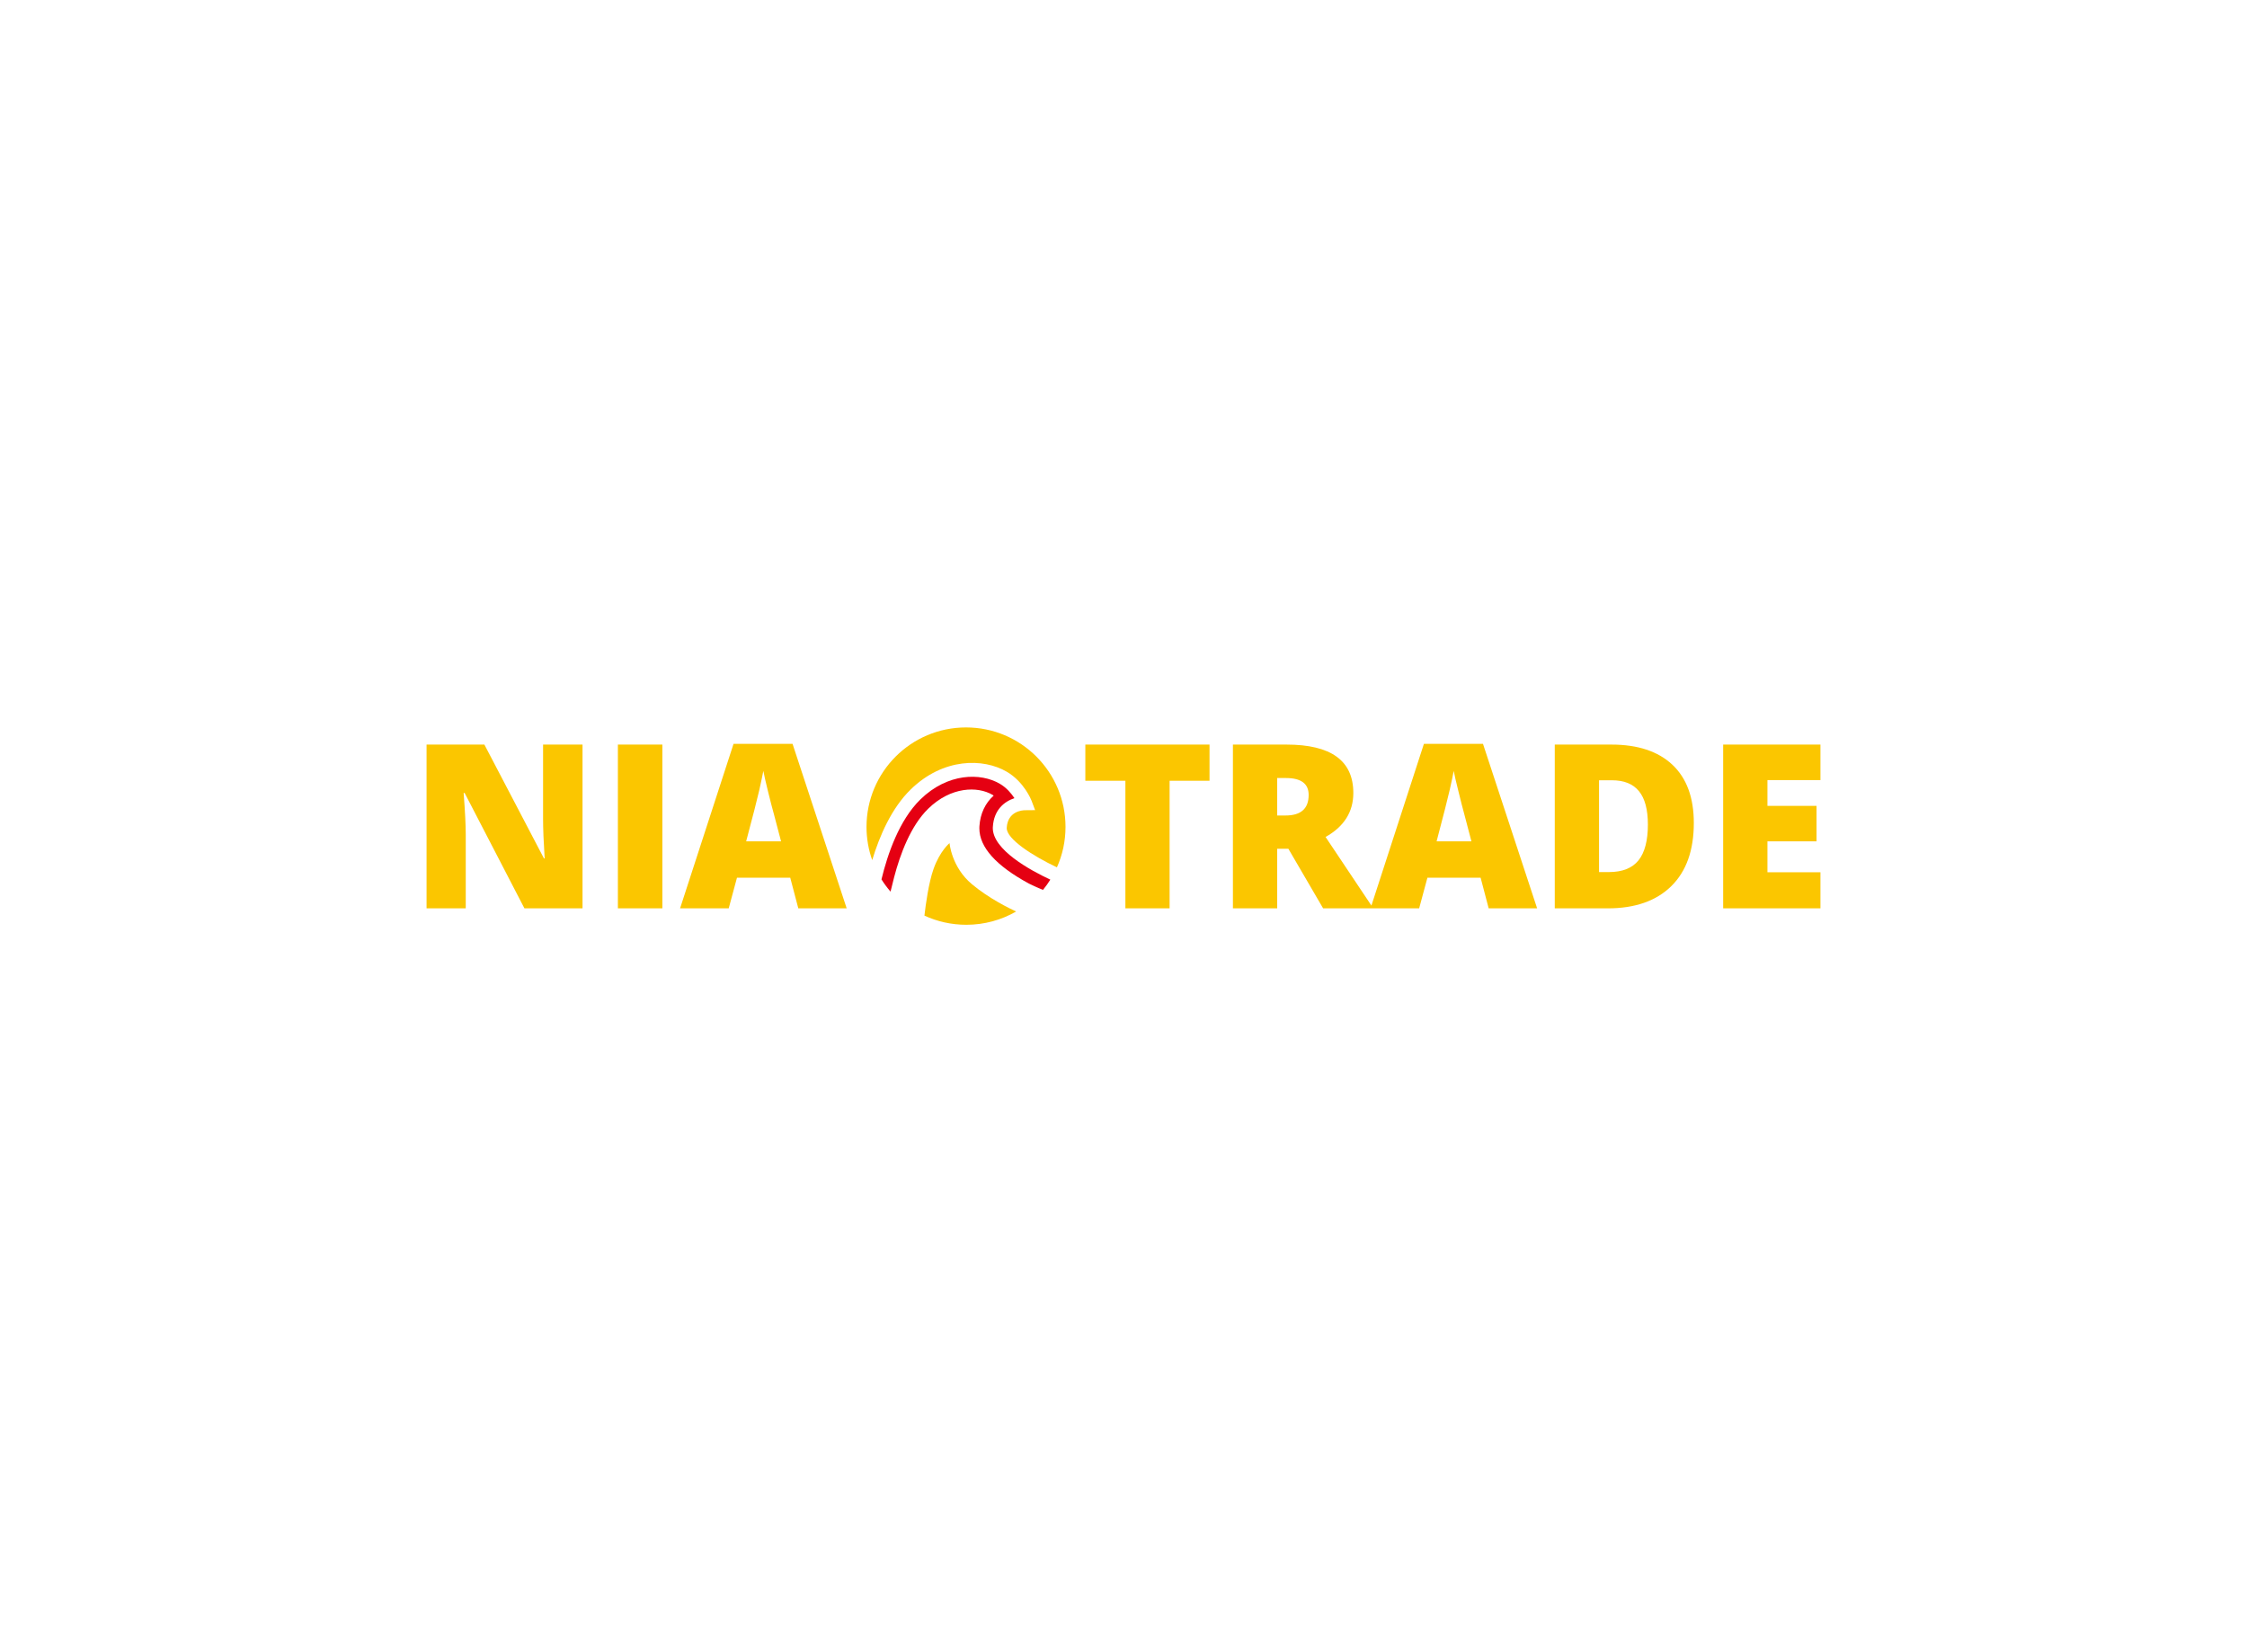 <svg data-v-0dd9719b="" version="1.0" xmlns="http://www.w3.org/2000/svg" xmlns:xlink="http://www.w3.org/1999/xlink" width="100%" height="100%" viewBox="0 0 340 250" preserveAspectRatio="xMidYMid meet" color-interpolation-filters="sRGB" style="margin: auto;"> <rect data-v-0dd9719b="" x="0" y="0" width="100%" height="100%" fill="#fff" fill-opacity="1" class="background"></rect> <rect data-v-0dd9719b="" x="0" y="0" width="100%" height="100%" fill="url(#watermark)" fill-opacity="1" class="watermarklayer"></rect> <g data-v-0dd9719b="" fill="#fbc600" class="iconblsvg-g iconsvg" transform="translate(64.544,110.068)"><g class="tp-name"><g data-gra="path-name" transform="translate(0, 2.487)"><g transform="scale(1)"><path d="M26.28-24.78L26.28 0 17.49 0 8.44-17.46 8.29-17.46Q8.61-13.34 8.61-11.17L8.61-11.17 8.61 0 2.68 0 2.68-24.78 11.43-24.78 20.44-7.56 20.55-7.56Q20.31-11.31 20.31-13.58L20.31-13.58 20.31-24.78 26.28-24.78ZM38.36 0L31.63 0 31.63-24.78 38.36-24.78 38.36 0ZM66.25 0L58.93 0 57.71-4.64 49.65-4.64 48.4 0 41.04 0 49.13-24.89 58.06-24.89 66.25 0ZM51.04-10.14L56.32-10.14 55.25-14.21Q54.87-15.56 54.34-17.72 53.81-19.87 53.64-20.8L53.64-20.8Q53.48-19.94 53.04-17.95 52.59-15.97 51.04-10.14L51.04-10.14Z" transform="translate(-2.68, 24.89)"></path></g></g> <g transform="translate(66.57, 0)"><g><g class="imagesvg"><g><rect fill="#fbc600" fill-opacity="0" stroke-width="2" x="0" y="0" width="30.112" height="29.863" class="image-rect"></rect> <svg x="0" y="0" width="30.112" height="29.863" filtersec="colorsb4989528098" class="image-svg-svg primary" style="overflow: visible;"><svg version="1.1" id="图层_1" xmlns="http://www.w3.org/2000/svg" xmlns:xlink="http://www.w3.org/1999/xlink" x="0px" y="0px" viewBox="0.69 0.68 104.31 103.45" enable-background="new 0 0 106 105" xml:space="preserve">
<g>
	<path fill="#FBC600" d="M52.85,0.68c-28.8,0-52.16,23.35-52.16,52.16c0,6.1,1.05,11.95,2.99,17.39
		c3.83-12.69,10.1-27.21,20.19-37.05c17.06-16.63,38.06-16.47,50.35-9.27c9.1,5.32,12.84,14.81,12.99,15.21l1.85,4.91l-5.25,0.05
		c-1.51,0.01-9.07,0.53-9.62,9.16c-0.37,5.87,13.92,14.94,26.31,20.78c2.89-6.47,4.5-13.64,4.5-21.18
		C105,24.03,81.66,0.68,52.85,0.68z"></path>
	<path fill="#E50012" d="M66.89,53.4c0-0.21,0.01-0.42,0.03-0.62c0.56-9.08,6.16-13.32,11.31-15.02c-1.6-2.44-4.11-5.47-7.69-7.56
		c-9.98-5.83-27.24-5.76-41.58,8.2C17.85,49.23,11.73,67.1,8.53,80.33c1.42,2.27,3.01,4.4,4.75,6.42c0.56-2.11,1.19-4.63,1.89-7.56
		c3.12-11.94,8.62-26.9,17.88-35.93c11.88-11.57,25.79-11.86,33.69-7.25c0.22,0.13,0.4,0.29,0.6,0.42
		c-4.4,3.91-7.05,9.43-7.47,16.08c0,0.01-0.03,1.04-0.03,1.04c0,9.93,8.78,19.67,26.01,29c2.7,1.36,5.19,2.45,7.34,3.29
		c1.4-1.71,2.69-3.5,3.86-5.37C86.08,75.34,66.89,64.75,66.89,53.4z"></path>
	<path fill="#FBC600" d="M55.97,82.88c-10.79-9.01-11.75-21.56-11.75-21.56s-5,4.02-8.38,13.51c-2.59,7.31-4.15,18.85-4.79,24.5
		c6.69,3.07,14.1,4.8,21.94,4.8c9.52,0,18.43-2.53,26.13-6.96C75.63,95.58,64.88,90.33,55.97,82.88z"></path>
</g>
</svg></svg> <!----></g></g></g></g> <g data-gra="path-name-1" fill="#fbc600" transform="translate(99.682, 2.487)"><g transform="scale(1)"><path d="M13.61-19.31L13.61 0 6.92 0 6.92-19.31 0.86-19.31 0.86-24.78 19.65-24.78 19.65-19.31 13.61-19.31ZM31.58-9.02L29.89-9.02 29.89 0 23.19 0 23.19-24.78 31.31-24.78Q41.41-24.78 41.41-17.46L41.41-17.46Q41.41-13.16 37.21-10.8L37.21-10.8 44.43 0 36.84 0 31.58-9.02ZM29.89-19.72L29.89-14.05 31.14-14.05Q34.65-14.05 34.65-17.16L34.65-17.16Q34.65-19.72 31.21-19.72L31.21-19.72 29.89-19.72ZM69.22 0L61.89 0 60.67-4.64 52.62-4.64 51.37 0 44.01 0 52.09-24.89 61.03-24.89 69.22 0ZM54.01-10.14L59.28-10.14 58.21-14.21Q57.84-15.56 57.31-17.72 56.77-19.87 56.6-20.8L56.6-20.8Q56.45-19.94 56-17.95 55.55-15.97 54.01-10.14L54.01-10.14ZM92.93-12.92L92.93-12.92Q92.93-6.71 89.52-3.36 86.1 0 79.91 0L79.91 0 71.89 0 71.89-24.78 80.47-24.78Q86.44-24.78 89.69-21.73 92.93-18.68 92.93-12.92ZM85.98-12.68L85.98-12.68Q85.98-16.09 84.63-17.73 83.29-19.38 80.54-19.38L80.54-19.38 78.59-19.38 78.59-5.49 80.08-5.49Q83.13-5.49 84.56-7.26 85.98-9.04 85.98-12.68ZM112.09-5.46L112.09 0 97.37 0 97.37-24.78 112.09-24.78 112.09-19.41 104.07-19.41 104.07-15.51 111.5-15.51 111.5-10.14 104.07-10.14 104.07-5.46 112.09-5.46Z" transform="translate(-0.86, 24.89)"></path></g></g></g> <!----></g><defs v-gra="od"></defs></svg>
